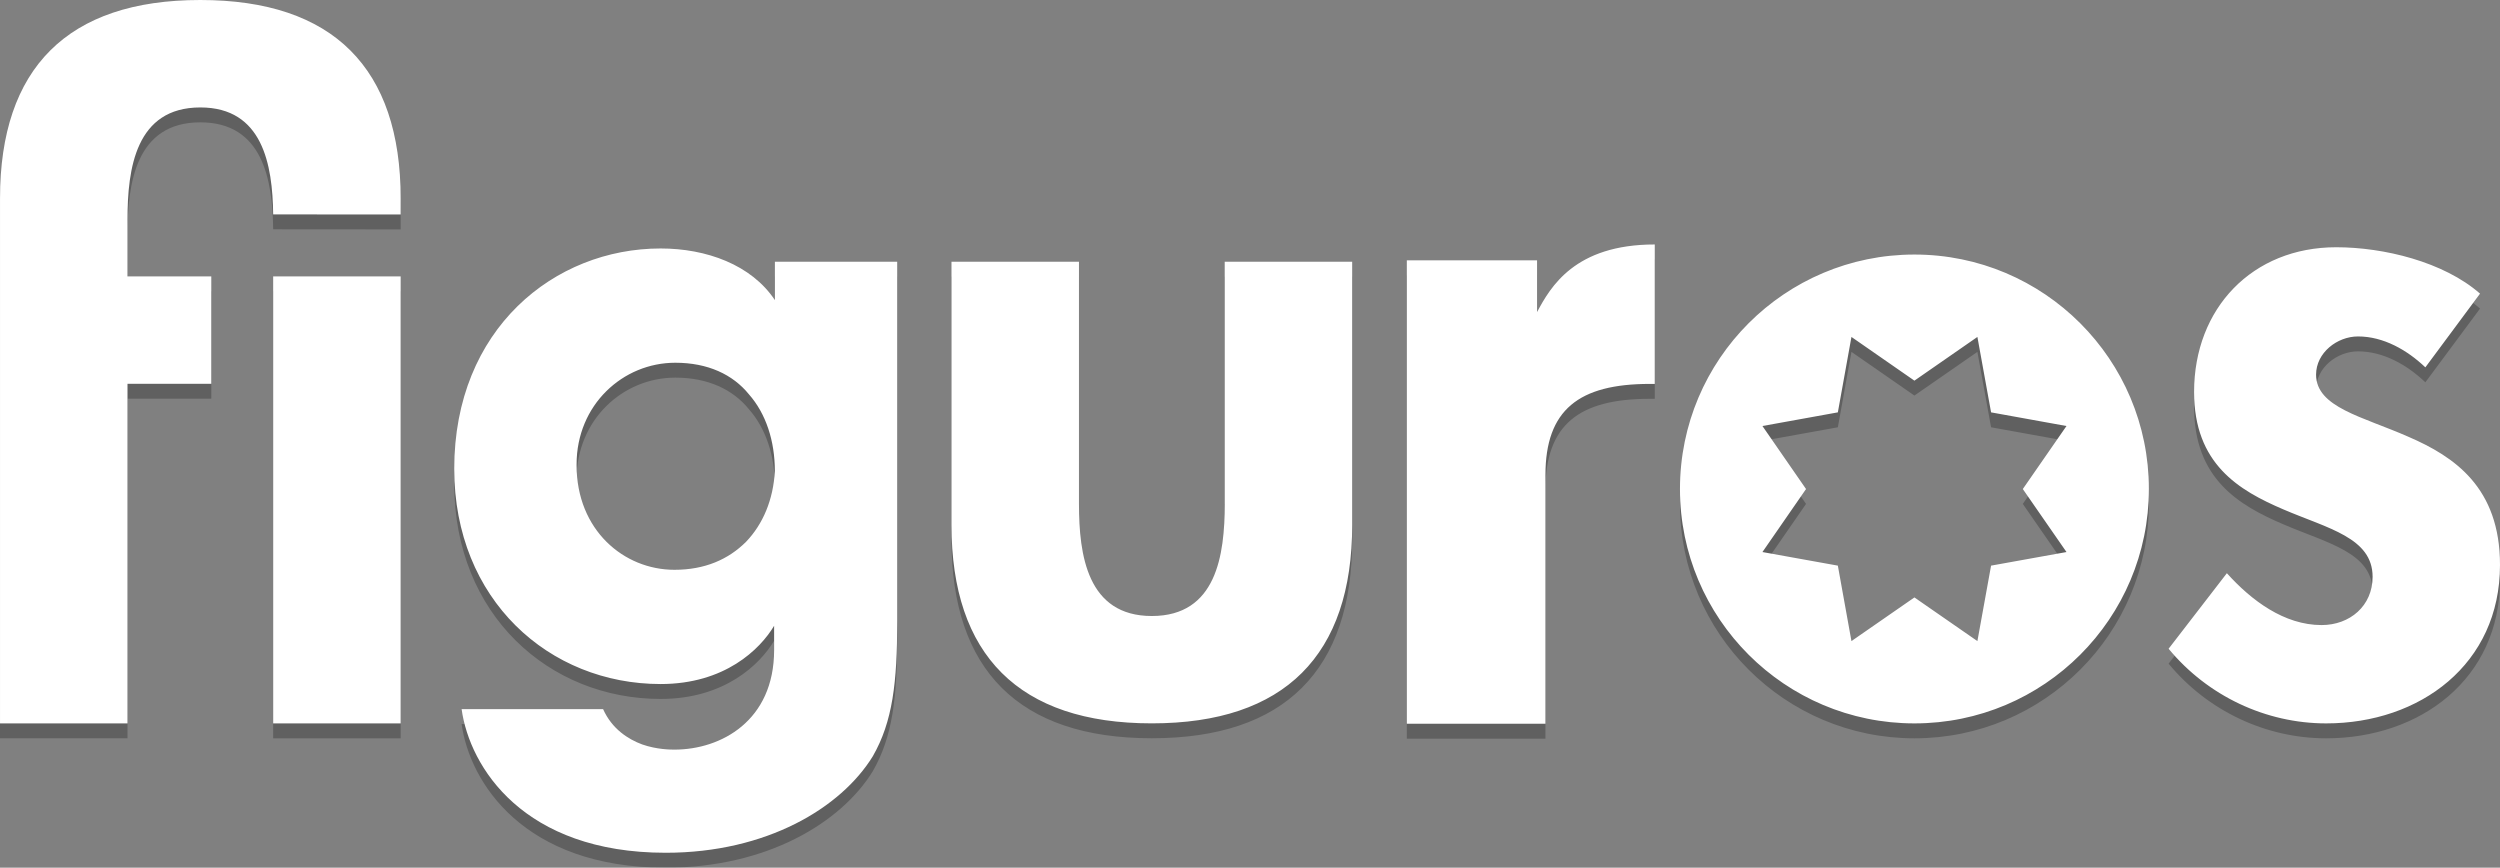 <?xml version="1.0" encoding="utf-8"?>
<!-- Generator: Adobe Illustrator 15.1.0, SVG Export Plug-In . SVG Version: 6.00 Build 0)  -->
<!DOCTYPE svg PUBLIC "-//W3C//DTD SVG 1.1//EN" "http://www.w3.org/Graphics/SVG/1.1/DTD/svg11.dtd">
<svg version="1.1" id="Layer_1" xmlns="http://www.w3.org/2000/svg" xmlns:xlink="http://www.w3.org/1999/xlink" x="0px" y="0px"
	 width="170px" height="59px" viewBox="-31.141 0 170 59" enable-background="new -31.141 0 170 59" xml:space="preserve">
<rect x="-31.141" y="0" width="170" height="59" fill="#808080" stroke="none"/>
<rect display="none" fill="#C7B299" width="612" height="275"/>
<g>
	<g opacity="0.25">
		<path d="M-3.896,14.512v1.087l-8.669-0.007c-0.041-3.385-0.712-7.273-4.953-7.273c-4.393,0-4.953,4.151-4.953,7.619v3.87h5.698
			v7.304h-5.698v23.092h-8.669V14.511c0-8.857,4.584-13.498,13.62-13.498C-8.475,1.014-3.896,5.656-3.896,14.512z M52.141,35.283
			c0,3.467-0.557,7.619-4.957,7.619c-4.395,0-4.955-4.152-4.955-7.619V18.81h-8.669v17.897c0,8.852,4.582,13.494,13.621,13.494
			c9.047,0,13.626-4.643,13.626-13.494V18.81h-8.668v16.473H52.141z M-12.565,50.205h8.669V19.809h-8.669V50.205z M21.549,18.81
			h8.319V43.27c0,4.16-0.306,6.816-1.659,9.172c-2.154,3.502-7.212,6.561-14.083,6.561c-9.667,0-13.329-5.811-13.877-9.768h9.62
			c0.604,1.35,1.708,2.051,2.658,2.402c1.002,0.352,1.955,0.352,2.201,0.352c3.156,0,6.771-1.957,6.771-6.768v-1.652
			c-0.956,1.605-3.359,3.959-7.718,3.959c-7.569,0-14.034-5.715-14.034-14.635c0-9.521,6.818-14.984,14.034-14.984
			c3.106,0,6.165,1.103,7.771,3.512V18.81L21.549,18.81z M21.549,33.043c0-2.053-0.608-3.906-1.761-5.215
			c-1.097-1.352-2.8-2.15-5.009-2.15c-3.559,0-6.713,2.859-6.713,6.914v0.053c0,4.41,3.207,7.115,6.657,7.115
			c2.06,0,3.66-0.701,4.866-1.902C20.741,36.654,21.444,35,21.549,33.043z M114.982,34.266c0,8.805-7.136,15.939-15.942,15.939
			c-8.803,0-15.943-7.135-15.943-15.939c0-8.807,7.14-15.943,15.943-15.943C107.847,18.322,114.982,25.463,114.982,34.266z
			 M109.38,38.553l-2.97-4.287l2.97-4.285l-5.128-0.926l-0.93-5.129l-4.283,2.971l-4.282-2.971l-0.925,5.129l-5.128,0.926
			l2.965,4.285l-2.965,4.287l5.128,0.924l0.925,5.131l4.282-2.969l4.283,2.969l0.93-5.131L109.38,38.553z M73.379,22.236v-3.52
			h-8.856v31.512h9.426V33.312c0-4.434,2.273-6.193,7.096-6.193h0.338v-9.483C75.936,17.636,74.288,20.531,73.379,22.236z
			 M132.609,30.705c-3.098-1.365-6.257-1.99-6.257-4.215c0-1.486,1.43-2.598,2.852-2.598c1.732,0,3.344,0.926,4.579,2.104
			l3.718-5.013c-2.477-2.173-6.564-3.156-9.781-3.156c-5.697,0-9.663,4.145-9.663,9.841c0,4.895,3.037,6.688,6.072,7.986
			c3.032,1.301,6.067,1.922,6.067,4.584c0,1.979-1.548,3.281-3.469,3.281c-2.54,0-4.771-1.668-6.441-3.527l-3.962,5.137
			c2.663,3.223,6.624,5.076,10.712,5.076c6.38,0,11.823-4.021,11.823-10.77C138.859,34.168,135.768,32.064,132.609,30.705z"/>
	</g>
	<g>
		<path fill="#FFFFFF" d="M-3.896,13.499v1.087l-8.669-0.007c-0.041-3.385-0.712-7.273-4.953-7.273
			c-4.393,0-4.953,4.152-4.953,7.619v3.87h5.698v7.304h-5.698v23.094h-8.669V13.498C-31.141,4.643-26.556,0-17.521,0
			C-8.475,0-3.896,4.643-3.896,13.499z M52.141,34.27c0,3.467-0.557,7.619-4.957,7.619c-4.395,0-4.955-4.152-4.955-7.619V17.797
			h-8.669v17.896c0,8.852,4.582,13.496,13.621,13.496c9.047,0,13.626-4.645,13.626-13.496V17.797h-8.668V34.27H52.141z
			 M-12.565,49.191h8.669V18.795h-8.669V49.191z M21.549,17.797h8.319v24.458c0,4.16-0.306,6.816-1.659,9.172
			c-2.154,3.502-7.212,6.561-14.083,6.561c-9.667,0-13.329-5.811-13.877-9.768h9.62c0.604,1.352,1.708,2.051,2.658,2.402
			c1.002,0.352,1.955,0.352,2.201,0.352c3.156,0,6.771-1.957,6.771-6.768v-1.652c-0.956,1.605-3.359,3.961-7.718,3.961
			c-7.569,0-14.034-5.717-14.034-14.635c0-9.523,6.818-14.984,14.034-14.984c3.106,0,6.165,1.101,7.771,3.512V17.797L21.549,17.797z
			 M21.549,32.029c0-2.053-0.608-3.906-1.761-5.213c-1.097-1.354-2.8-2.15-5.009-2.15c-3.559,0-6.713,2.857-6.713,6.912v0.053
			c0,4.41,3.207,7.115,6.657,7.115c2.06,0,3.66-0.701,4.866-1.902C20.741,35.641,21.444,33.986,21.549,32.029z M114.982,33.252
			c0,8.805-7.136,15.939-15.942,15.939c-8.803,0-15.943-7.135-15.943-15.939c0-8.807,7.14-15.943,15.943-15.943
			C107.847,17.309,114.982,24.449,114.982,33.252z M109.38,37.539l-2.97-4.285l2.97-4.285l-5.128-0.928l-0.93-5.129l-4.283,2.973
			l-4.282-2.973l-0.925,5.129l-5.128,0.928l2.965,4.285l-2.965,4.285l5.128,0.924l0.925,5.131l4.282-2.969l4.283,2.969l0.93-5.131
			L109.38,37.539z M73.379,21.222v-3.52h-8.856v31.512h9.426V32.301c0-4.434,2.273-6.195,7.096-6.195h0.338v-9.482
			C75.936,16.623,74.288,19.52,73.379,21.222z M132.609,29.691c-3.098-1.365-6.257-1.99-6.257-4.215c0-1.486,1.43-2.598,2.852-2.598
			c1.732,0,3.344,0.926,4.579,2.102l3.718-5.013c-2.477-2.171-6.564-3.154-9.781-3.154c-5.697,0-9.663,4.144-9.663,9.841
			c0,4.893,3.037,6.688,6.072,7.986c3.032,1.301,6.067,1.922,6.067,4.584c0,1.979-1.548,3.281-3.469,3.281
			c-2.54,0-4.771-1.67-6.441-3.527l-3.962,5.137c2.663,3.221,6.624,5.076,10.712,5.076c6.38,0,11.823-4.021,11.823-10.77
			C138.859,33.154,135.768,31.051,132.609,29.691z"/>
	</g>
</g>
</svg>
